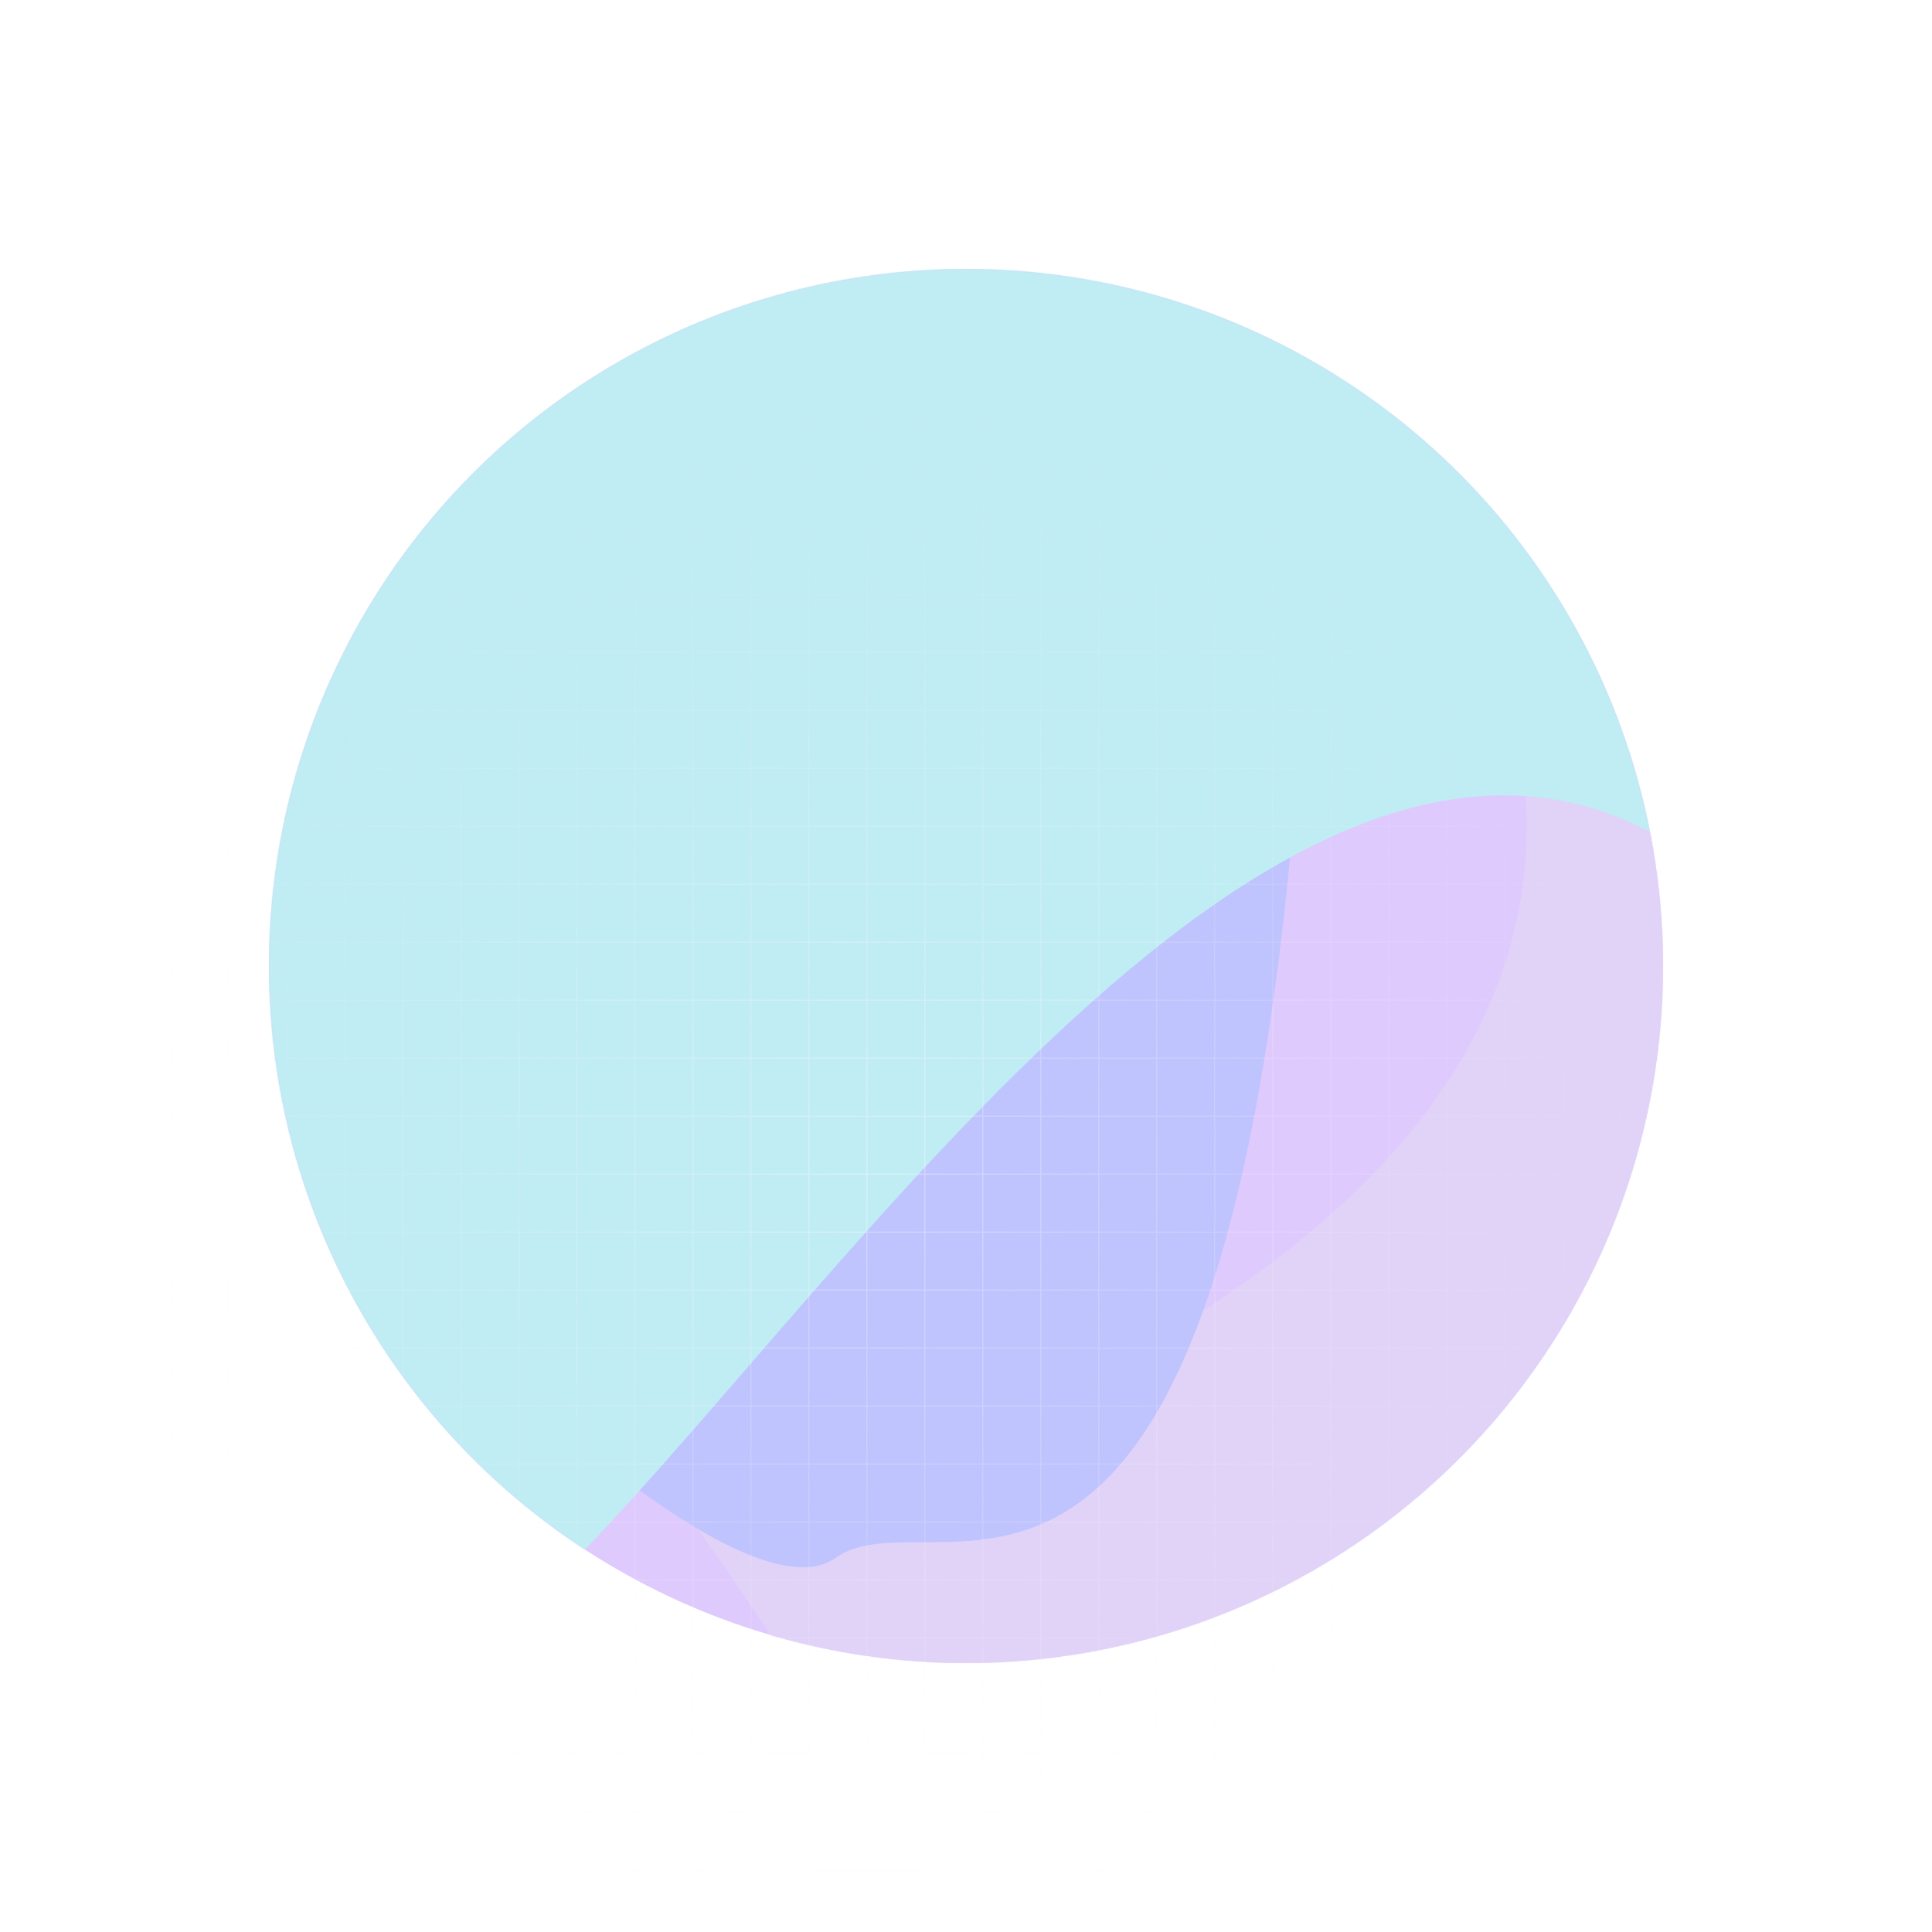 <svg width="1666" height="1666" viewBox="0 0 1666 1666" fill="none" xmlns="http://www.w3.org/2000/svg">
<g opacity="0.3" filter="url(#filter0_f_7785_125727)">
<circle cx="833" cy="833" r="601" fill="#944EFA"/>
<mask id="mask0_7785_125727" style="mask-type:alpha" maskUnits="userSpaceOnUse" x="232" y="232" width="1202" height="1202">
<circle cx="833" cy="833" r="601" fill="#944EFA"/>
</mask>
<g mask="url(#mask0_7785_125727)">
<g filter="url(#filter1_f_7785_125727)">
<path d="M886.806 1216.2C809.171 1260.78 585.189 1098.19 505.12 1025.81C487.825 1248.72 505.12 1146.4 716.503 1492.29C927.886 1838.19 1722.97 1063.76 1734.98 1025.81C1746.99 987.858 1587.98 75.068 1247.36 -168.502C906.747 -412.073 1129.42 133.343 1284.59 547.461C1439.76 961.579 983.85 1160.47 886.806 1216.2Z" fill="#976CE5"/>
</g>
<g filter="url(#filter2_f_7785_125727)">
<path d="M346.327 1094.19C348.614 1096.95 351.026 1099.82 353.556 1102.77C541.281 1299.83 1154.4 81.162 1123.77 592.328C1068.02 1522.65 809.902 1279.08 720.557 1343.37C651.169 1393.3 437.614 1200.73 353.556 1102.77C351.071 1100.16 348.66 1097.3 346.327 1094.19Z" fill="#2735FD"/>
</g>
<g filter="url(#filter3_f_7785_125727)">
<path d="M514.114 1326C312.969 1538.8 267.855 1364.2 270.442 1250.3L-351.038 1133.81C-454.632 1013.41 -466.801 653.13 313.269 175.224C1288.36 -422.158 1819.18 1053.2 1490.05 764.161C1160.91 475.125 765.547 1059.99 514.114 1326Z" fill="#2BBFDA"/>
</g>
</g>
</g>
<path fill-rule="evenodd" clip-rule="evenodd" d="M98 362H97V363V1662H98L98 1613H147L147 1662H148L148 1613H197V1662H198V1613H247V1662H248V1613H297V1662H298V1613H347V1662H348V1613H397V1662H398V1613H447.001V1662H448.001V1613H497.001V1662H498.001V1613H547.001V1662H548.001V1613H597.001V1662H598.001V1613H647.001V1662H648.001V1613H697.001V1662H698.001V1613L747.001 1613V1662H748.001V1613H797.001V1662H798.001V1613H847.001V1662H848.001V1613H897.001V1662H898.001V1613H947.001V1662H948.001V1613H997.001V1662H998.001V1613H1047V1662H1048V1613H1097V1662H1098V1613H1147V1662H1148V1613H1197V1662H1198V1613H1247V1662H1248V1613H1297V1662H1298V1613H1347V1662H1348V1613H1397V1612H1348V1563H1397V1562H1348V1513H1397V1512H1348V1463H1397V1462H1348V1413H1397V1412H1348V1363H1397V1362H1348V1313H1397V1312H1348V1263H1397V1262H1348V1213H1397V1212H1348V1163H1397V1162H1348V1113H1397V1112H1348V1063H1397V1062H1348V1013H1397V1012H1348L1348 963.001H1397V962.001H1348V913.001H1397V912.001H1348V863.001H1397V862.001H1348V813.001H1397V812.001H1348V763.001H1397V762.001H1348V713.001H1397V712.001H1348V663.001H1397V662.001H1348V613H1397V612H1348V563H1397V562H1348V513H1397V512H1348V463H1397V462H1348V413L1397 413V412L1348 412V363L1397 363V362L1348 362H1347H1298H1297H1248H1247H1198H1197H1148H1147H1098H1097H1048H1047H998.002H997.002H948.001H947.001H898.001H897.001H848.001H847.001H798.001H797.001H748.001H747.001H698.001H697.001H648.001H647.001H598.001H597.001H548.001H547.001H498.001H497.001H448.001H447.001H398.001H397.001H348H347H298H297H248H247H198H197H148H147H98ZM98 363L98 412L147 412L147 363L98 363ZM148 363L148 412L197 412V363L148 363ZM198 363V412H247V363L198 363ZM248 363V412L297 412V363L248 363ZM298 363V412L347 412V363L298 363ZM348 363V412L397.001 412V363L348 363ZM398.001 363V412L447.001 412V363L398.001 363ZM448.001 363V412H497.001V363L448.001 363ZM498.001 363V412L547.001 412V363L498.001 363ZM548.001 363V412L597.001 412V363L548.001 363ZM598.001 363V412L647.001 412V363L598.001 363ZM648.001 363V412L697.001 412V363L648.001 363ZM698.001 363V412L747.001 412V363L698.001 363ZM748.001 363V412H797.001V363L748.001 363ZM798.001 363V412L847.001 412V363L798.001 363ZM848.001 363V412L897.001 412V363L848.001 363ZM898.001 363V412L947.001 412V363L898.001 363ZM948.001 363V412L997.002 412V363L948.001 363ZM998.002 363V412H1047V363L998.002 363ZM1048 363V412L1097 412V363L1048 363ZM1098 363V412L1147 412V363L1098 363ZM1148 363V412L1197 412V363L1148 363ZM1198 363V412L1247 412V363L1198 363ZM1248 363V412H1297V363L1248 363ZM1298 363V412L1347 412V363L1298 363ZM1347 413L1298 413V462L1347 462V413ZM1347 463L1298 463V512H1347V463ZM1347 513H1298V562H1347V513ZM1347 563H1298V612H1347V563ZM1347 613H1298V662.001H1347V613ZM1347 663.001H1298V712.001H1347V663.001ZM1347 713.001H1298V762.001H1347V713.001ZM1347 763.001H1298V812.001H1347V763.001ZM1347 813.001H1298V862.001H1347V813.001ZM1347 863.001H1298V912.001H1347V863.001ZM1347 913.001H1298V962.001H1347V913.001ZM1347 963.001H1298L1298 1012H1347L1347 963.001ZM1347 1013H1298V1062H1347V1013ZM1347 1063H1298V1112H1347V1063ZM1347 1113H1298V1162H1347V1113ZM1347 1163H1298V1212H1347V1163ZM1347 1213H1298V1262H1347V1213ZM1347 1263H1298V1312H1347V1263ZM1347 1313H1298V1362H1347V1313ZM1347 1363H1298V1412H1347V1363ZM1347 1413H1298V1462H1347V1413ZM1347 1463H1298V1512H1347V1463ZM1347 1513H1298V1562H1347V1513ZM1347 1563H1298V1612H1347V1563ZM1297 1612V1563H1248V1612H1297ZM1247 1612V1563H1198V1612H1247ZM1197 1612V1563H1148V1612H1197ZM1147 1612V1563H1098V1612H1147ZM1097 1612V1563H1048V1612H1097ZM1047 1612V1563H998.001V1612H1047ZM997.001 1612V1563H948.001V1612H997.001ZM947.001 1612V1563H898.001V1612H947.001ZM897.001 1612V1563H848.001V1612H897.001ZM847.001 1612V1563H798.001V1612H847.001ZM797.001 1612V1563H748.001V1612H797.001ZM747.001 1612V1563L698.001 1563V1612L747.001 1612ZM697.001 1612V1563H648.001V1612H697.001ZM647.001 1612V1563H598.001V1612H647.001ZM597.001 1612V1563H548.001V1612H597.001ZM547.001 1612V1563H498.001V1612H547.001ZM497.001 1612V1563H448.001V1612H497.001ZM447.001 1612V1563H398V1612H447.001ZM397 1612V1563H348V1612H397ZM347 1612V1563H298V1612H347ZM297 1612V1563H248V1612H297ZM247 1612V1563H198L198 1612H247ZM197 1612L197 1563H148L148 1612H197ZM147 1612L147 1563H98L98 1612H147ZM98 1562H147V1513H98L98 1562ZM98 1512H147L147 1463H98L98 1512ZM98 1462H147L147 1413H98L98 1462ZM98 1412H147L147 1363H98L98 1412ZM98 1362H147L147 1313H98L98 1362ZM98 1312H147V1263H98L98 1312ZM98 1262H147L147 1213H98L98 1262ZM98 1212H147L147 1163H98L98 1212ZM98 1162H147L147 1113H98L98 1162ZM98 1112H147L147 1063H98L98 1112ZM98 1062H147V1013H98L98 1062ZM98 1012H147L147 963.001H98L98 1012ZM98 962.001H147L147 913.001H98L98 962.001ZM98 912.001H147L147 863.001H98L98 912.001ZM98 862.001H147L147 813.001H98L98 862.001ZM98 812.001H147L147 763.001H98L98 812.001ZM98 762.001H147V713.001H98L98 762.001ZM98 712.001H147L147 663H98L98 712.001ZM98 662H147L147 613H98L98 662ZM98 612H147L147 563H98L98 612ZM98 562H147L147 513H98L98 562ZM98 512H147V463H98L98 512ZM98 462H147L147 413L98 413L98 462ZM148 413L148 462L197 462L197 413L148 413ZM198 413L198 462H247V413H198ZM248 413V462L297 462V413L248 413ZM298 413V462H347V413L298 413ZM348 413V462H397.001V413L348 413ZM398.001 413V462L447.001 462V413L398.001 413ZM448.001 413V462H497.001V413H448.001ZM498.001 413V462H547.001V413L498.001 413ZM548.001 413V462L597.001 462V413L548.001 413ZM598.001 413V462H647.001V413L598.001 413ZM648.001 413V462L697.001 462V413L648.001 413ZM698.001 413V462H747.001V413L698.001 413ZM748.001 413V462H797.001V413H748.001ZM798.001 413V462L847.001 462V413L798.001 413ZM848.001 413V462H897.001V413L848.001 413ZM898.001 413V462L947.001 462V413L898.001 413ZM948.001 413V462H997.002V413L948.001 413ZM998.002 413V462H1047V413H998.002ZM1048 413V462L1097 462V413L1048 413ZM1098 413V462H1147V413L1098 413ZM1148 413V462H1197V413L1148 413ZM1198 413V462L1247 462V413L1198 413ZM1248 413V462H1297V413H1248ZM1297 463H1248V512L1297 512V463ZM1297 513L1248 513V562L1297 562V513ZM1297 563L1248 563V612L1297 612V563ZM1297 613L1248 613V662.001H1297V613ZM1297 663.001H1248V712.001H1297V663.001ZM1297 713.001H1248V762.001H1297V713.001ZM1297 763.001H1248V812.001H1297V763.001ZM1297 813.001H1248V862.001H1297V813.001ZM1297 863.001H1248V912.001H1297V863.001ZM1297 913.001H1248V962.001H1297V913.001ZM1297 963.001H1248L1248 1012H1297L1297 963.001ZM1297 1013H1248V1062H1297V1013ZM1297 1063H1248V1112H1297V1063ZM1297 1113H1248V1162H1297V1113ZM1297 1163H1248V1212H1297V1163ZM1297 1213H1248V1262H1297V1213ZM1297 1263H1248V1312H1297V1263ZM1297 1313H1248V1362H1297V1313ZM1297 1363H1248V1412H1297V1363ZM1297 1413H1248V1462H1297V1413ZM1297 1463H1248V1512H1297V1463ZM1297 1513H1248V1562H1297V1513ZM1247 1562V1513H1198V1562H1247ZM1197 1562V1513H1148V1562H1197ZM1147 1562V1513H1098V1562H1147ZM1097 1562V1513H1048V1562H1097ZM1047 1562V1513H998.001V1562H1047ZM997.001 1562V1513H948.001V1562H997.001ZM947.001 1562V1513H898.001V1562H947.001ZM897.001 1562V1513H848.001V1562H897.001ZM847.001 1562V1513H798.001V1562H847.001ZM797.001 1562V1513H748.001V1562H797.001ZM747.001 1562V1513L698.001 1513V1562L747.001 1562ZM697.001 1562V1513H648.001V1562H697.001ZM647.001 1562V1513H598.001V1562H647.001ZM597.001 1562V1513H548.001V1562H597.001ZM547.001 1562V1513H498.001V1562H547.001ZM497.001 1562V1513H448.001V1562H497.001ZM447.001 1562V1513H398V1562H447.001ZM397 1562V1513H348L348 1562H397ZM347 1562L347 1513H298L298 1562H347ZM297 1562L297 1513H248L248 1562H297ZM247 1562L247 1513H198V1562H247ZM197 1562V1513H148V1562H197ZM148 1512H197L197 1463H148L148 1512ZM148 1462H197V1413H148L148 1462ZM148 1412H197V1363H148L148 1412ZM148 1362H197L197 1313H148L148 1362ZM148 1312H197V1263H148V1312ZM148 1262H197V1213H148L148 1262ZM148 1212H197L197 1163H148L148 1212ZM148 1162H197V1113H148L148 1162ZM148 1112H197L197 1063H148L148 1112ZM148 1062H197V1013H148V1062ZM148 1012H197V963.001H148L148 1012ZM148 962.001H197L197 913.001H148L148 962.001ZM148 912.001H197V863.001H148L148 912.001ZM148 862.001H197L197 813.001H148L148 862.001ZM148 812.001H197V763.001H148L148 812.001ZM148 762.001H197V713.001H148V762.001ZM148 712.001H197L197 663H148L148 712.001ZM148 662H197V613H148L148 662ZM148 612H197V563H148L148 612ZM148 562H197L197 513H148L148 562ZM148 512H197V463L148 463V512ZM198 463V512L247 512L247 463H198ZM248 463L248 512H297L297 463L248 463ZM298 463L298 512H347L347 463H298ZM348 463L348 512H397.001V463H348ZM398.001 463V512H447.001V463L398.001 463ZM448.001 463V512L497.001 512V463H448.001ZM498.001 463V512H547.001V463H498.001ZM548.001 463V512H597.001V463L548.001 463ZM598.001 463V512H647.001V463H598.001ZM648.001 463V512H697.001V463L648.001 463ZM698.001 463V512L747.001 512V463H698.001ZM748.001 463V512H797.001V463H748.001ZM798.001 463V512H847.001V463L798.001 463ZM848.001 463V512H897.001V463H848.001ZM898.001 463V512H947.001V463L898.001 463ZM948.001 463V512H997.002V463H948.001ZM998.002 463V512L1047 512V463H998.002ZM1048 463V512H1097V463L1048 463ZM1098 463V512H1147V463H1098ZM1148 463V512H1197V463H1148ZM1198 463V512H1247V463L1198 463ZM1247 513H1198V562H1247V513ZM1247 563H1198V612H1247V563ZM1247 613H1198V662.001H1247V613ZM1247 663.001H1198V712.001H1247V663.001ZM1247 713.001H1198V762.001H1247V713.001ZM1247 763.001H1198V812.001H1247V763.001ZM1247 813.001H1198V862.001H1247V813.001ZM1247 863.001H1198V912.001H1247V863.001ZM1247 913.001H1198V962.001H1247V913.001ZM1247 963.001H1198L1198 1012H1247L1247 963.001ZM1247 1013H1198V1062H1247V1013ZM1247 1063H1198V1112H1247V1063ZM1247 1113H1198V1162H1247V1113ZM1247 1163H1198V1212H1247V1163ZM1247 1213H1198V1262H1247V1213ZM1247 1263H1198V1312H1247V1263ZM1247 1313H1198V1362H1247V1313ZM1247 1363H1198V1412H1247V1363ZM1247 1413H1198V1462H1247V1413ZM1247 1463H1198V1512H1247V1463ZM1197 1512V1463H1148V1512H1197ZM1147 1512V1463H1098V1512H1147ZM1097 1512V1463H1048V1512H1097ZM1047 1512V1463H998.001V1512H1047ZM997.001 1512V1463H948.001V1512H997.001ZM947.001 1512V1463H898.001V1512H947.001ZM897.001 1512V1463H848.001V1512H897.001ZM847.001 1512V1463H798.001V1512H847.001ZM797.001 1512V1463H748.001V1512H797.001ZM747.001 1512V1463L698.001 1463V1512L747.001 1512ZM697.001 1512V1463H648.001V1512H697.001ZM647.001 1512V1463H598.001V1512H647.001ZM597.001 1512V1463H548.001V1512H597.001ZM547.001 1512V1463H498.001V1512H547.001ZM497.001 1512V1463H448.001V1512H497.001ZM447.001 1512V1463H398V1512H447.001ZM397 1512V1463H348V1512H397ZM347 1512V1463H298V1512H347ZM297 1512V1463H248V1512H297ZM247 1512V1463H198L198 1512H247ZM198 1462H247V1413H198V1462ZM198 1412H247V1363H198V1412ZM198 1362H247V1313H198L198 1362ZM198 1312H247L247 1263H198V1312ZM198 1262H247V1213H198V1262ZM198 1212H247V1163H198L198 1212ZM198 1162H247V1113H198V1162ZM198 1112H247V1063H198L198 1112ZM198 1062H247V1013H198V1062ZM198 1012H247L247 963.001H198V1012ZM198 962.001H247V913.001H198L198 962.001ZM198 912.001H247V863.001H198V912.001ZM198 862.001H247V813.001H198L198 862.001ZM198 812.001H247V763.001H198V812.001ZM198 762.001H247L247 713.001H198V762.001ZM198 712.001H247V663H198L198 712.001ZM198 662H247V613L198 613V662ZM198 612L247 612V563L198 563V612ZM198 562L247 562V513L198 513L198 562ZM248 513V562H297V513H248ZM298 513V562H347V513H298ZM348 513V562H397.001V513H348ZM398.001 513V562H447.001V513H398.001ZM448.001 513V562L497.001 562V513L448.001 513ZM498.001 513V562H547.001V513H498.001ZM548.001 513V562H597.001V513H548.001ZM598.001 513V562H647.001V513H598.001ZM648.001 513V562H697.001V513H648.001ZM698.001 513V562L747.001 562V513L698.001 513ZM748.001 513V562H797.001V513H748.001ZM798.001 513V562H847.001V513H798.001ZM848.001 513V562H897.001V513H848.001ZM898.001 513V562H947.001V513H898.001ZM948.001 513V562H997.002V513H948.001ZM998.002 513V562L1047 562V513L998.002 513ZM1048 513V562H1097V513H1048ZM1098 513V562H1147V513H1098ZM1148 513V562H1197V513H1148ZM1197 563H1148V612H1197V563ZM1197 613H1148V662.001L1197 662.001V613ZM1197 663.001L1148 663.001V712.001L1197 712.001V663.001ZM1197 713.001L1148 713.001V762.001L1197 762.001V713.001ZM1197 763.001L1148 763.001V812.001L1197 812.001V763.001ZM1197 813.001L1148 813.001V862.001L1197 862.001V813.001ZM1197 863.001L1148 863.001V912.001H1197V863.001ZM1197 913.001H1148V962.001H1197V913.001ZM1197 963.001H1148L1148 1012H1197L1197 963.001ZM1197 1013H1148V1062H1197V1013ZM1197 1063H1148V1112H1197V1063ZM1197 1113H1148V1162H1197V1113ZM1197 1163H1148V1212H1197V1163ZM1197 1213H1148V1262H1197V1213ZM1197 1263H1148V1312H1197V1263ZM1197 1313H1148V1362H1197V1313ZM1197 1363H1148V1412H1197V1363ZM1197 1413H1148V1462H1197V1413ZM1147 1462V1413H1098V1462H1147ZM1097 1462V1413H1048V1462H1097ZM1047 1462V1413H998.001V1462H1047ZM997.001 1462V1413H948.001V1462H997.001ZM947.001 1462V1413H898.001V1462H947.001ZM897.001 1462V1413H848.001V1462H897.001ZM847.001 1462V1413H798.001V1462H847.001ZM797.001 1462V1413H748.001V1462H797.001ZM747.001 1462V1413L698.001 1413V1462L747.001 1462ZM697.001 1462V1413H648.001V1462H697.001ZM647.001 1462V1413H598.001L598.001 1462H647.001ZM597.001 1462L597.001 1413H548.001L548.001 1462H597.001ZM547.001 1462L547.001 1413H498.001L498.001 1462H547.001ZM497.001 1462L497.001 1413H448.001L448.001 1462H497.001ZM447.001 1462L447.001 1413H398L398 1462H447.001ZM397 1462L397 1413H348V1462H397ZM347 1462V1413H298V1462H347ZM297 1462V1413H248V1462H297ZM248 1412H297V1363H248V1412ZM248 1362H297V1313H248V1362ZM248 1312H297L297 1263H248L248 1312ZM248 1262H297V1213H248V1262ZM248 1212H297V1163H248V1212ZM248 1162H297V1113H248V1162ZM248 1112H297V1063H248V1112ZM248 1062H297V1013H248V1062ZM248 1012H297L297 963.001H248L248 1012ZM248 962.001H297V913.001H248V962.001ZM248 912.001H297V863.001H248V912.001ZM248 862.001H297V813.001H248V862.001ZM248 812.001H297V763.001H248V812.001ZM248 762.001H297L297 713.001H248L248 762.001ZM248 712.001H297V663H248V712.001ZM248 662H297V613H248V662ZM248 612H297V563H248V612ZM298 563V612H347V563H298ZM348 563V612H397.001L397.001 563H348ZM398.001 563L398.001 612H447.001L447.001 563H398.001ZM448.001 563L448.001 612L497.001 612L497.001 563L448.001 563ZM498.001 563L498.001 612H547.001L547.001 563H498.001ZM548.001 563L548.001 612H597.001L597.001 563H548.001ZM598.001 563L598.001 612H647.001V563H598.001ZM648.001 563V612H697.001V563H648.001ZM698.001 563V612L747.001 612V563L698.001 563ZM748.001 563V612H797.001V563H748.001ZM798.001 563V612H847.001V563H798.001ZM848.001 563V612H897.001V563H848.001ZM898.001 563V612H947.001V563H898.001ZM948.001 563V612H997.002V563H948.001ZM998.002 563V612L1047 612V563L998.002 563ZM1048 563V612H1097V563H1048ZM1098 563V612H1147V563H1098ZM1147 613H1098V662.001H1147V613ZM1147 663.001H1098V712.001H1147V663.001ZM1147 713.001H1098V762.001H1147V713.001ZM1147 763.001H1098V812.001H1147V763.001ZM1147 813.001H1098V862.001H1147V813.001ZM1147 863.001H1098V912.001H1147V863.001ZM1147 913.001H1098V962.001H1147V913.001ZM1147 963.001H1098L1098 1012H1147L1147 963.001ZM1147 1013H1098V1062H1147V1013ZM1147 1063H1098V1112H1147V1063ZM1147 1113H1098V1162H1147V1113ZM1147 1163H1098V1212H1147V1163ZM1147 1213H1098V1262H1147V1213ZM1147 1263H1098V1312H1147V1263ZM1147 1313H1098V1362H1147V1313ZM1147 1363H1098V1412H1147V1363ZM1097 1412V1363H1048V1412H1097ZM1047 1412V1363H998.001V1412H1047ZM997.001 1412V1363H948.001V1412H997.001ZM947.001 1412V1363H898.001V1412H947.001ZM897.001 1412V1363H848.001V1412H897.001ZM847.001 1412V1363H798.001V1412H847.001ZM797.001 1412V1363H748.001V1412H797.001ZM747.001 1412V1363L698.001 1363V1412L747.001 1412ZM697.001 1412V1363H648.001V1412H697.001ZM647.001 1412V1363H598.001V1412H647.001ZM597.001 1412V1363H548.001V1412H597.001ZM547.001 1412V1363H498.001V1412H547.001ZM497.001 1412V1363H448.001V1412H497.001ZM447.001 1412V1363H398V1412H447.001ZM397 1412V1363H348V1412H397ZM347 1412V1363H298V1412H347ZM298 1362H347V1313H298V1362ZM298 1312H347L347 1263H298L298 1312ZM298 1262H347V1213H298V1262ZM298 1212H347V1163H298V1212ZM298 1162H347V1113H298V1162ZM298 1112H347V1063H298V1112ZM298 1062H347V1013H298V1062ZM298 1012H347L347 963.001H298L298 1012ZM298 962.001H347V913.001H298V962.001ZM298 912.001H347V863.001L298 863.001V912.001ZM298 862.001L347 862.001V813.001L298 813.001V862.001ZM298 812.001L347 812.001V763.001L298 763.001V812.001ZM298 762.001L347 762.001L347 713.001L298 713.001L298 762.001ZM298 712.001L347 712.001V663L298 663V712.001ZM298 662L347 662V613H298V662ZM348 613V662H397.001V613H348ZM398.001 613V662H447.001V613H398.001ZM448.001 613V662H497.001V613L448.001 613ZM498.001 613V662H547.001V613H498.001ZM548.001 613V662H597.001V613H548.001ZM598.001 613V662H647.001V613H598.001ZM648.001 613V662H697.001V613H648.001ZM698.001 613V662L747.001 662.001V613L698.001 613ZM748.001 613V662.001H797.001V613H748.001ZM798.001 613V662.001H847.001V613H798.001ZM848.001 613V662.001H897.001V613H848.001ZM898.001 613V662.001H947.001V613H898.001ZM948.001 613V662.001H997.002V613H948.001ZM998.002 613V662.001H1047V613L998.002 613ZM1048 613V662.001H1097V613H1048ZM1097 663.001H1048V712.001H1097V663.001ZM1097 713.001H1048V762.001H1097V713.001ZM1097 763.001H1048V812.001H1097V763.001ZM1097 813.001H1048V862.001H1097V813.001ZM1097 863.001H1048V912.001H1097V863.001ZM1097 913.001H1048V962.001H1097V913.001ZM1097 963.001H1048L1048 1012H1097L1097 963.001ZM1097 1013H1048V1062H1097V1013ZM1097 1063H1048V1112H1097V1063ZM1097 1113H1048V1162H1097V1113ZM1097 1163H1048V1212H1097V1163ZM1097 1213H1048V1262H1097V1213ZM1097 1263H1048V1312H1097V1263ZM1097 1313H1048V1362H1097V1313ZM1047 1362V1313H998.001V1362H1047ZM997.001 1362V1313H948.001V1362H997.001ZM947.001 1362V1313H898.001V1362H947.001ZM897.001 1362V1313H848.001V1362H897.001ZM847.001 1362V1313H798.001V1362H847.001ZM797.001 1362V1313H748.001V1362H797.001ZM747.001 1362V1313L698.001 1313V1362L747.001 1362ZM697.001 1362V1313H648.001V1362H697.001ZM647.001 1362V1313H598.001V1362H647.001ZM597.001 1362V1313H548.001V1362H597.001ZM547.001 1362V1313H498.001V1362H547.001ZM497.001 1362V1313H448.001V1362H497.001ZM447.001 1362V1313H398V1362H447.001ZM397 1362V1313H348V1362H397ZM348 1312H397V1263H348L348 1312ZM348 1262H397V1213H348V1262ZM348 1212H397V1163H348V1212ZM348 1162H397V1113H348V1162ZM348 1112H397V1063H348V1112ZM348 1062H397V1013H348V1062ZM348 1012H397L397.001 963.001H348L348 1012ZM348 962.001H397.001V913.001H348V962.001ZM348 912.001H397.001V863.001H348V912.001ZM348 862.001H397.001V813.001H348V862.001ZM348 812.001H397.001V763.001H348V812.001ZM348 762.001H397.001V713.001H348L348 762.001ZM348 712.001H397.001V663H348V712.001ZM398.001 663V712.001H447.001V663H398.001ZM448.001 663V712.001H497.001V663H448.001ZM498.001 663V712.001H547.001V663H498.001ZM548.001 663V712.001H597.001V663H548.001ZM598.001 663V712.001H647.001V663H598.001ZM648.001 663V712.001H697.001V663H648.001ZM698.001 663V712.001L747.001 712.001V663.001L698.001 663ZM748.001 663.001V712.001H797.001V663.001H748.001ZM798.001 663.001V712.001H847.001V663.001H798.001ZM848.001 663.001V712.001H897.001V663.001H848.001ZM898.001 663.001V712.001H947.001V663.001H898.001ZM948.001 663.001V712.001H997.002V663.001H948.001ZM998.002 663.001V712.001H1047V663.001H998.002ZM1047 713.001H998.002V762.001H1047V713.001ZM1047 763.001H998.002V812.001H1047V763.001ZM1047 813.001H998.002V862.001H1047V813.001ZM1047 863.001H998.002V912.001H1047V863.001ZM1047 913.001H998.002V962.001H1047V913.001ZM1047 963.001H998.002L998.001 1012H1047L1047 963.001ZM1047 1013H998.001V1062H1047V1013ZM1047 1063H998.001V1112H1047V1063ZM1047 1113H998.001V1162H1047V1113ZM1047 1163H998.001V1212H1047V1163ZM1047 1213H998.001V1262H1047V1213ZM1047 1263H998.001V1312H1047V1263ZM997.001 1312V1263H948.001V1312H997.001ZM947.001 1312V1263H898.001V1312H947.001ZM897.001 1312V1263H848.001V1312H897.001ZM847.001 1312V1263H798.001V1312H847.001ZM797.001 1312V1263H748.001V1312H797.001ZM747.001 1312V1263L698.001 1263V1312L747.001 1312ZM697.001 1312V1263H648.001V1312H697.001ZM647.001 1312V1263H598.001V1312H647.001ZM597.001 1312V1263H548.001V1312H597.001ZM547.001 1312V1263H498.001V1312H547.001ZM497.001 1312V1263H448.001V1312H497.001ZM447.001 1312V1263H398V1312H447.001ZM398 1262H447.001V1213H398V1262ZM398 1212H447.001V1163H398V1212ZM398 1162H447.001V1113H398V1162ZM398 1112H447.001V1063H398V1112ZM398 1062H447.001V1013H398V1062ZM398 1012H447.001L447.001 963.001H398.001L398 1012ZM398.001 962.001H447.001V913.001H398.001V962.001ZM398.001 912.001H447.001V863.001H398.001V912.001ZM398.001 862.001H447.001V813.001H398.001V862.001ZM398.001 812.001H447.001V763.001H398.001V812.001ZM398.001 762.001H447.001V713.001H398.001V762.001ZM448.001 713.001V762.001H497.001V713.001H448.001ZM498.001 713.001V762.001H547.001V713.001H498.001ZM548.001 713.001V762.001H597.001V713.001H548.001ZM598.001 713.001V762.001H647.001V713.001H598.001ZM648.001 713.001V762.001H697.001V713.001H648.001ZM698.001 713.001V762.001L747.001 762.001V713.001L698.001 713.001ZM748.001 713.001V762.001H797.001V713.001H748.001ZM798.001 713.001V762.001H847.001V713.001H798.001ZM848.001 713.001V762.001H897.001V713.001H848.001ZM898.001 713.001V762.001H947.001V713.001H898.001ZM948.001 713.001V762.001H997.002V713.001H948.001ZM997.002 763.001H948.001V812.001H997.002V763.001ZM997.002 813.001H948.001V862.001H997.002V813.001ZM997.002 863.001H948.001V912.001H997.002V863.001ZM997.002 913.001H948.001V962.001H997.002V913.001ZM997.002 963.001H948.001L948.001 1012H997.001L997.002 963.001ZM997.001 1013H948.001V1062H997.001V1013ZM997.001 1063H948.001V1112H997.001V1063ZM997.001 1113H948.001V1162H997.001V1113ZM997.001 1163H948.001V1212H997.001V1163ZM997.001 1213H948.001V1262H997.001V1213ZM947.001 1262V1213H898.001V1262H947.001ZM897.001 1262V1213H848.001V1262H897.001ZM847.001 1262V1213H798.001V1262H847.001ZM797.001 1262V1213H748.001V1262H797.001ZM747.001 1262V1213L698.001 1213V1262L747.001 1262ZM697.001 1262V1213H648.001V1262H697.001ZM647.001 1262V1213H598.001V1262H647.001ZM597.001 1262V1213H548.001V1262H597.001ZM547.001 1262V1213H498.001V1262H547.001ZM497.001 1262V1213H448.001V1262H497.001ZM448.001 1212H497.001V1163H448.001V1212ZM448.001 1162H497.001V1113H448.001V1162ZM448.001 1112H497.001V1063H448.001V1112ZM448.001 1062H497.001V1013H448.001V1062ZM448.001 1012H497.001L497.001 963.001H448.001L448.001 1012ZM448.001 962.001H497.001V913.001H448.001V962.001ZM448.001 912.001H497.001V863.001H448.001V912.001ZM448.001 862.001H497.001V813.001H448.001V862.001ZM448.001 812.001H497.001V763.001H448.001V812.001ZM498.001 763.001V812.001H547.001V763.001H498.001ZM548.001 763.001V812.001H597.001V763.001H548.001ZM598.001 763.001V812.001H647.001V763.001H598.001ZM648.001 763.001V812.001H697.001V763.001H648.001ZM698.001 763.001V812.001L747.001 812.001V763.001L698.001 763.001ZM748.001 763.001V812.001H797.001V763.001H748.001ZM798.001 763.001V812.001H847.001V763.001H798.001ZM848.001 763.001V812.001H897.001V763.001H848.001ZM898.001 763.001V812.001H947.001V763.001H898.001ZM947.001 813.001H898.001V862.001H947.001V813.001ZM947.001 863.001H898.001V912.001H947.001V863.001ZM947.001 913.001H898.001V962.001H947.001V913.001ZM947.001 963.001H898.001L898.001 1012H947.001L947.001 963.001ZM947.001 1013H898.001V1062H947.001V1013ZM947.001 1063H898.001V1112H947.001V1063ZM947.001 1113H898.001V1162H947.001V1113ZM947.001 1163H898.001V1212H947.001V1163ZM897.001 1212V1163H848.001V1212H897.001ZM847.001 1212V1163H798.001V1212H847.001ZM797.001 1212V1163H748.001V1212H797.001ZM747.001 1212V1163L698.001 1163V1212L747.001 1212ZM697.001 1212V1163H648.001V1212H697.001ZM647.001 1212V1163H598.001V1212H647.001ZM597.001 1212V1163H548.001V1212H597.001ZM547.001 1212V1163H498.001V1212H547.001ZM498.001 1162H547.001V1113H498.001V1162ZM498.001 1112H547.001V1063H498.001V1112ZM498.001 1062H547.001V1013H498.001V1062ZM498.001 1012H547.001L547.001 963.001H498.001L498.001 1012ZM498.001 962.001H547.001V913.001H498.001V962.001ZM498.001 912.001H547.001V863.001H498.001V912.001ZM498.001 862.001H547.001V813.001H498.001V862.001ZM548.001 813.001V862.001H597.001V813.001H548.001ZM598.001 813.001V862.001H647.001V813.001H598.001ZM648.001 813.001V862.001H697.001V813.001H648.001ZM698.001 813.001V862.001L747.001 862.001V813.001L698.001 813.001ZM748.001 813.001V862.001H797.001V813.001H748.001ZM798.001 813.001V862.001H847.001V813.001H798.001ZM848.001 813.001V862.001H897.001V813.001H848.001ZM897.001 863.001H848.001V912.001H897.001V863.001ZM897.001 913.001H848.001V962.001H897.001V913.001ZM897.001 963.001H848.001L848.001 1012H897.001L897.001 963.001ZM897.001 1013H848.001V1062H897.001V1013ZM897.001 1063H848.001V1112H897.001V1063ZM897.001 1113H848.001V1162H897.001V1113ZM847.001 1162V1113H798.001V1162H847.001ZM797.001 1162V1113H748.001V1162H797.001ZM747.001 1162V1113L698.001 1113V1162L747.001 1162ZM697.001 1162V1113H648.001V1162H697.001ZM647.001 1162V1113H598.001V1162H647.001ZM597.001 1162V1113H548.001V1162H597.001ZM548.001 1112H597.001V1063H548.001V1112ZM548.001 1062H597.001V1013H548.001V1062ZM548.001 1012H597.001L597.001 963.001H548.001L548.001 1012ZM548.001 962.001H597.001V913.001H548.001V962.001ZM548.001 912.001H597.001V863.001H548.001V912.001ZM598.001 863.001V912.001H647.001V863.001H598.001ZM648.001 863.001V912.001H697.001V863.001H648.001ZM698.001 863.001V912.001L747.001 912.001V863.001L698.001 863.001ZM748.001 863.001V912.001H797.001V863.001H748.001ZM798.001 863.001V912.001H847.001V863.001H798.001ZM847.001 913.001H798.001V962.001H847.001V913.001ZM847.001 963.001H798.001L798.001 1012H847.001L847.001 963.001ZM847.001 1013H798.001V1062H847.001V1013ZM847.001 1063H798.001V1112H847.001V1063ZM797.001 1112V1063H748.001V1112H797.001ZM747.001 1112V1063L698.001 1063V1112L747.001 1112ZM697.001 1112V1063H648.001V1112H697.001ZM647.001 1112V1063H598.001V1112H647.001ZM598.001 1062H647.001V1013H598.001V1062ZM598.001 1012H647.001L647.001 963.001H598.001L598.001 1012ZM598.001 962.001H647.001V913.001H598.001V962.001ZM648.001 913.001V962.001H697.001V913.001H648.001ZM698.001 913.001V962.001L747.001 962.001V913.001L698.001 913.001ZM748.001 913.001V962.001H797.001V913.001H748.001ZM797.001 963.001H748.001L748.001 1012H797.001L797.001 963.001ZM797.001 1013H748.001V1062H797.001V1013ZM747.001 1062V1013L698.001 1013V1062L747.001 1062ZM697.001 1062V1013H648.001V1062H697.001ZM648.001 1012H697.001L697.001 963.001H648.001L648.001 1012ZM698.001 963.001L698.001 1012L747.001 1012L747.001 963.001L698.001 963.001ZM97 1662L1397 1662V1663L97 1663L97 1662ZM1397 1662L1397 362H1398L1398 1662H1397Z" fill="url(#paint0_radial_7785_125727)" fill-opacity="0.5"/>
<defs>
<filter id="filter0_f_7785_125727" x="0" y="0" width="1666" height="1666" filterUnits="userSpaceOnUse" color-interpolation-filters="sRGB">
<feFlood flood-opacity="0" result="BackgroundImageFix"/>
<feBlend mode="normal" in="SourceGraphic" in2="BackgroundImageFix" result="shape"/>
<feGaussianBlur stdDeviation="116" result="effect1_foregroundBlur_7785_125727"/>
</filter>
<filter id="filter1_f_7785_125727" x="328.072" y="-400.844" width="1579.54" height="2153.86" filterUnits="userSpaceOnUse" color-interpolation-filters="sRGB">
<feFlood flood-opacity="0" result="BackgroundImageFix"/>
<feBlend mode="normal" in="SourceGraphic" in2="BackgroundImageFix" result="shape"/>
<feGaussianBlur stdDeviation="86" result="effect1_foregroundBlur_7785_125727"/>
</filter>
<filter id="filter2_f_7785_125727" x="174.327" y="294.033" width="1122.55" height="1229.46" filterUnits="userSpaceOnUse" color-interpolation-filters="sRGB">
<feFlood flood-opacity="0" result="BackgroundImageFix"/>
<feBlend mode="normal" in="SourceGraphic" in2="BackgroundImageFix" result="shape"/>
<feGaussianBlur stdDeviation="86" result="effect1_foregroundBlur_7785_125727"/>
</filter>
<filter id="filter3_f_7785_125727" x="-633.187" y="-200.593" width="2452.84" height="1858.91" filterUnits="userSpaceOnUse" color-interpolation-filters="sRGB">
<feFlood flood-opacity="0" result="BackgroundImageFix"/>
<feBlend mode="normal" in="SourceGraphic" in2="BackgroundImageFix" result="shape"/>
<feGaussianBlur stdDeviation="116" result="effect1_foregroundBlur_7785_125727"/>
</filter>
<radialGradient id="paint0_radial_7785_125727" cx="0" cy="0" r="1" gradientUnits="userSpaceOnUse" gradientTransform="translate(747.501 1012.5) rotate(90) scale(693.999)">
<stop stop-color="white" stop-opacity="0.69"/>
<stop offset="1" stop-color="#F0F3F9" stop-opacity="0"/>
</radialGradient>
</defs>
</svg>
